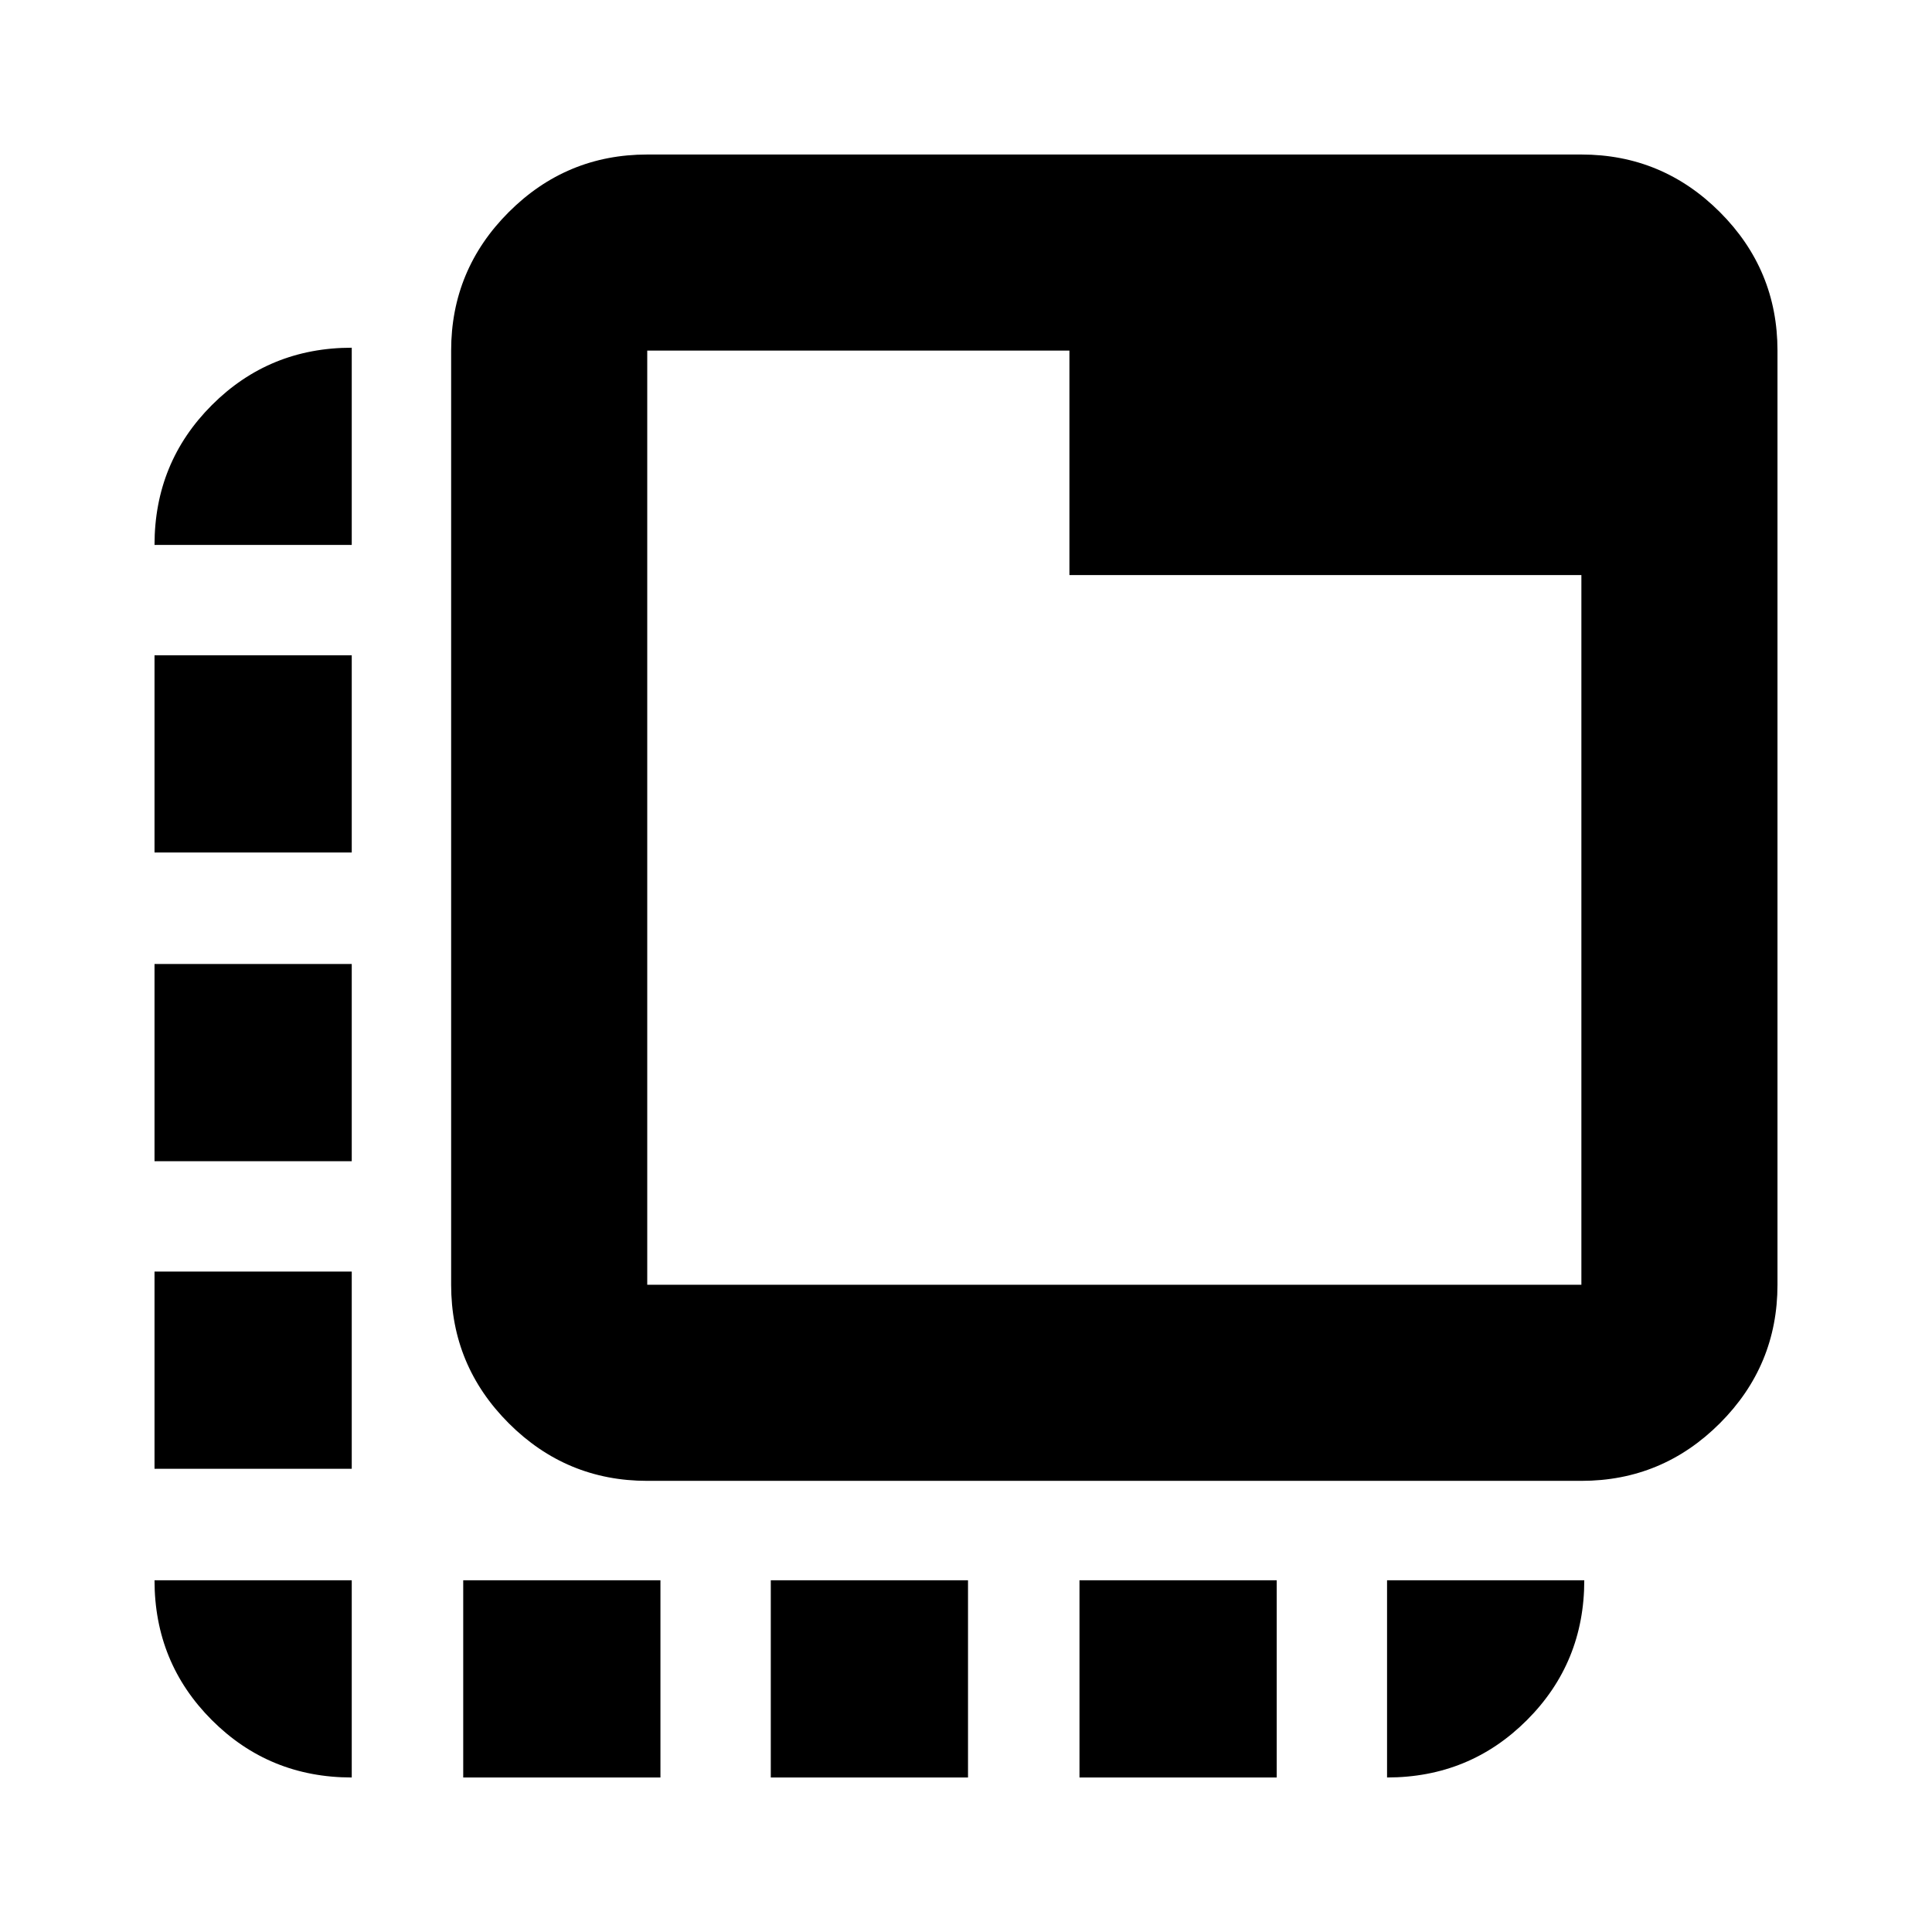<svg xmlns="http://www.w3.org/2000/svg" height="20" viewBox="0 -960 960 960" width="20"><path d="M321.61-224.17q-40.19 0-68.82-28.62-28.62-28.63-28.62-68.82v-464.17q0-40.19 28.62-68.82 28.63-28.62 68.82-28.62h464.17q40.19 0 68.82 28.62 28.62 28.63 28.62 68.82v464.17q0 40.19-28.62 68.82-28.63 28.62-68.82 28.62H321.61Zm0-97.44h464.17v-352.65H531.39v-111.52H321.61v464.17Zm0-464.17v464.17-464.17Zm-91.44 709v-98h98v98h-98Zm-55.39-612.44h-98q0-41 28.5-69.5t69.5-28.5v98ZM383-76.78v-98h98v98h-98Zm153.39 0v-98h98v98h-98Zm-361.61-98v98q-41 0-69.5-28.5t-28.5-69.5h98Zm-98-55.39v-98h98v98h-98Zm0-152.83v-98h98v98h-98Zm0-153.39v-98h98v98h-98Zm612.44 361.61h98q0 41-28.5 69.5t-69.5 28.5v-98Z"/></svg>